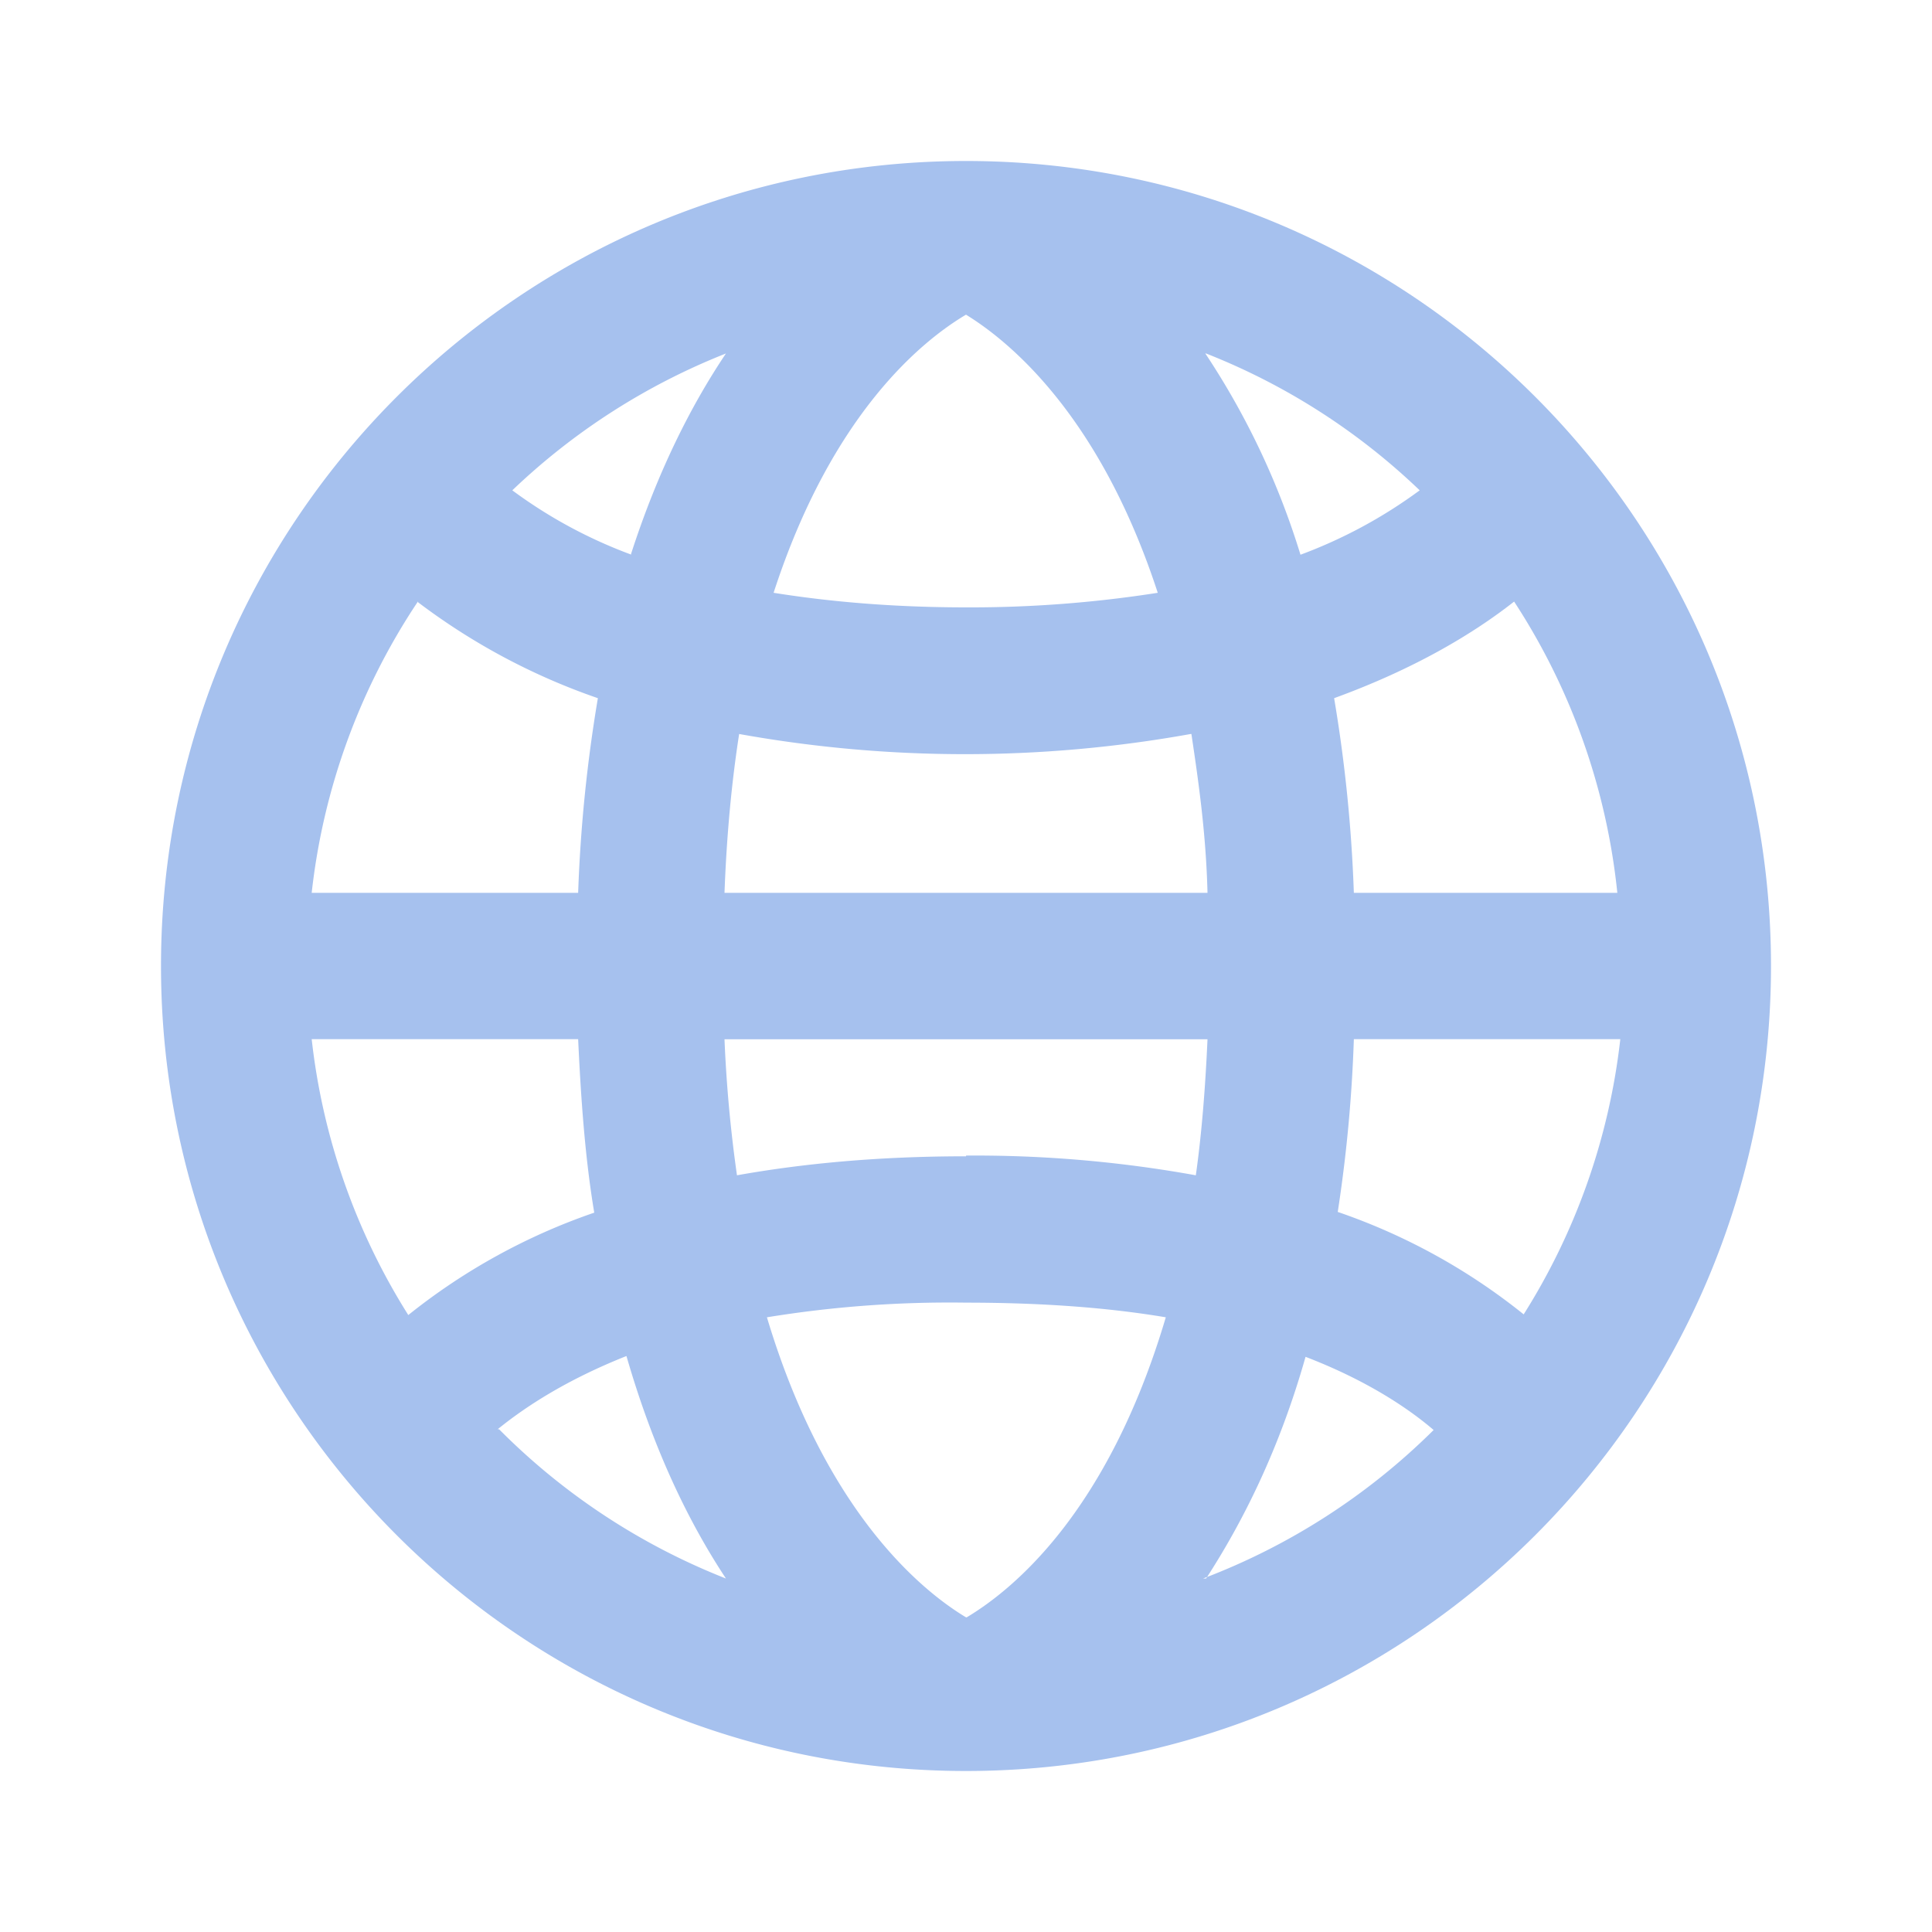 <svg fill="none" viewBox="0 0 24 24" xmlns="http://www.w3.org/2000/svg"><path clip-rule="evenodd" d="m14.982 19.61c.454-.7.909-1.6 1.236-2.755.755.29 1.273.636 1.591.909a8.182 8.182 0 0 1 -2.864 1.845h.037zm-8.8-1.855c.336-.273.845-.61 1.6-.91.336 1.164.773 2.064 1.236 2.764a8.2 8.2 0 0 1 -2.818-1.854zm10.636-6.664c-.028-.81-.11-1.619-.245-2.418 1-.364 1.727-.8 2.236-1.2a8.136 8.136 0 0 1 1.282 3.618zm-8.973-4.2a5.936 5.936 0 0 1 -1.481-.8 8.2 8.2 0 0 1 2.654-1.7c-.427.636-.845 1.454-1.182 2.5h.01zm7.137-2.5a8.145 8.145 0 0 1 2.654 1.7 6.01 6.01 0 0 1 -1.481.8 9.58 9.58 0 0 0 -1.182-2.5zm-.182 4.727c.09.6.182 1.246.2 1.973h-6c.027-.727.09-1.382.182-1.973 1.855.334 3.754.334 5.609 0zm-2.8-1.573c-.91 0-1.71-.072-2.39-.181.726-2.237 1.854-3.137 2.39-3.455.518.318 1.655 1.227 2.382 3.455a15.04 15.04 0 0 1 -2.382.181zm-6.818-.072a8.03 8.03 0 0 0 2.245 1.2 18.368 18.368 0 0 0 -.245 2.418h-3.31a8.13 8.13 0 0 1 1.319-3.618h-.01zm-1.3 5.436h3.3c.036.782.09 1.5.2 2.155a7.682 7.682 0 0 0 -2.31 1.272 8.11 8.11 0 0 1 -1.2-3.427zm8.118 1.455c-1.09 0-2.027.09-2.845.236a16.91 16.91 0 0 1 -.155-1.69h6c-.027.608-.073 1.18-.145 1.69a15.388 15.388 0 0 0 -2.855-.245zm0 5.727c-.545-.327-1.745-1.3-2.473-3.727a14.095 14.095 0 0 1 2.473-.182c.955 0 1.773.063 2.482.182-.727 2.454-1.927 3.4-2.473 3.727zm6.927-3.764a7.634 7.634 0 0 0 -2.309-1.272 17.95 17.95 0 0 0 .2-2.146h3.31a8.11 8.11 0 0 1 -1.2 3.418zm-6.927-14.327c-5.523 0-10 4.477-10 10s4.477 10 10 10 10-4.477 10-10-4.477-10-10-10z" fill="#a6c1ee" fill-rule="evenodd"/></svg>
